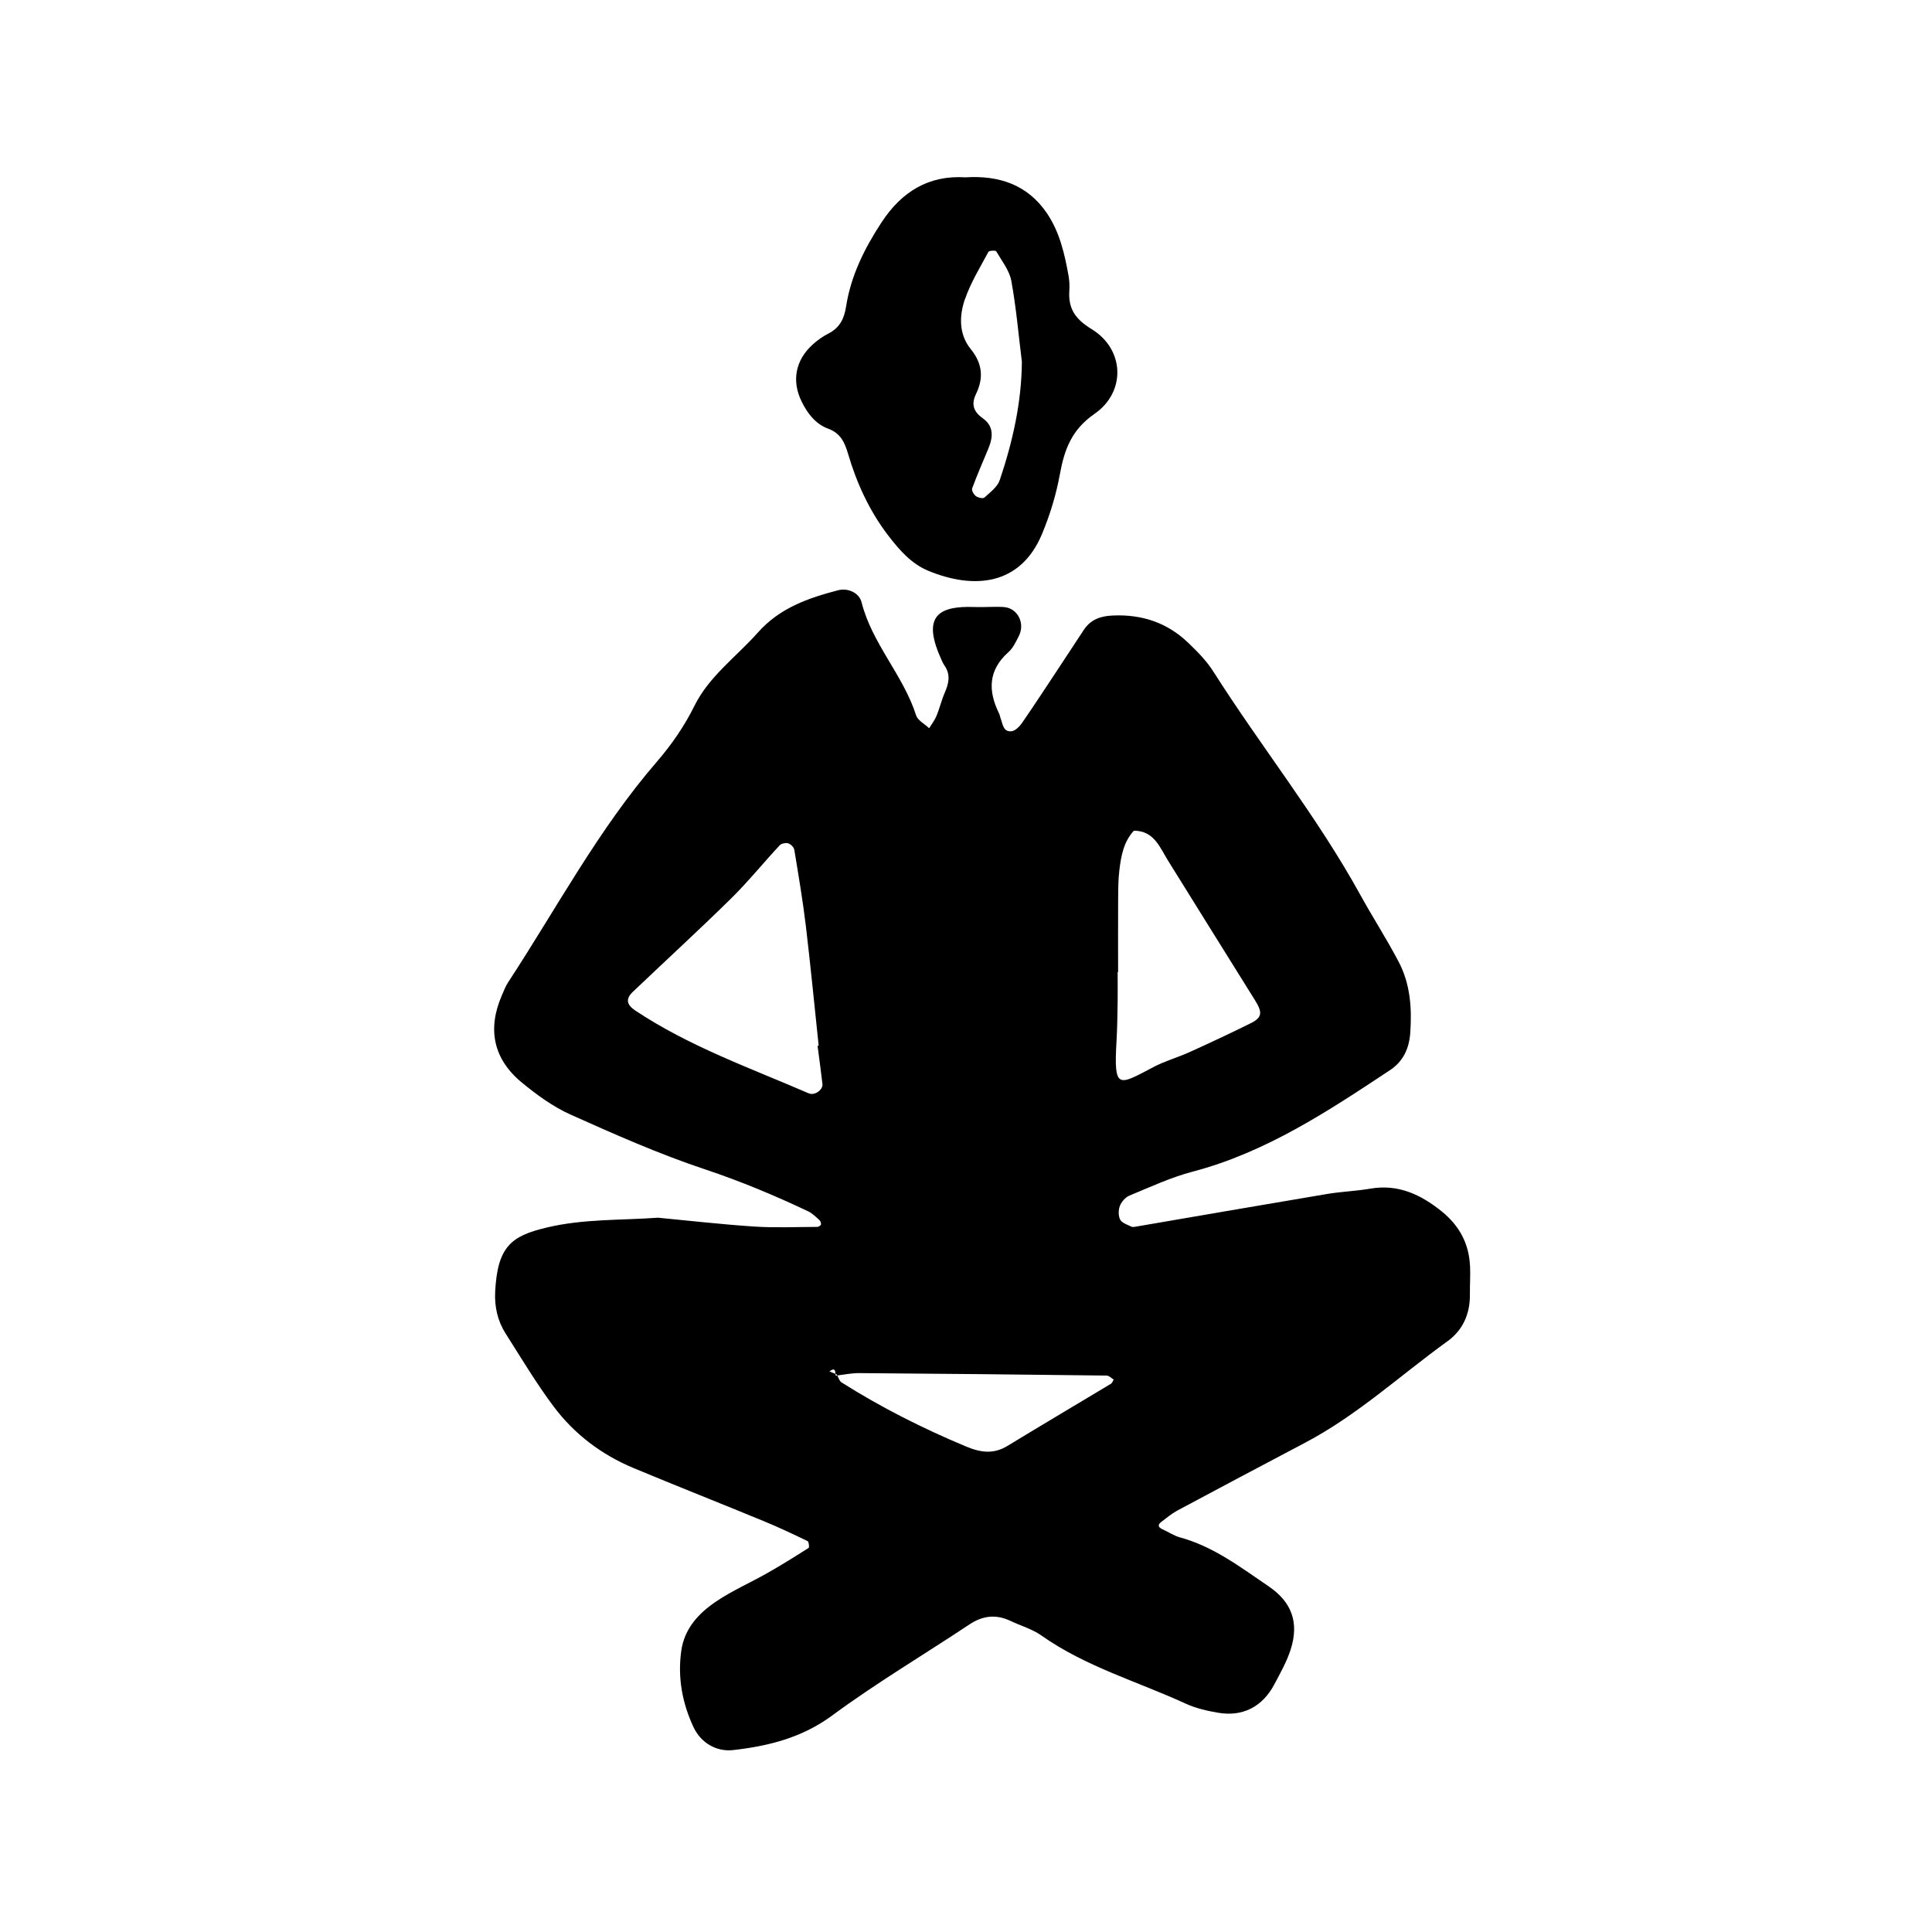 <svg xmlns="http://www.w3.org/2000/svg" width="128" height="128" viewBox="0 0 128 128">
    <path d="M97.39 83.866c-.064-1.483-.717-2.67-1.86-3.598-1.38-1.114-2.88-1.835-4.736-1.518-.95.164-1.92.194-2.87.354-4.218.707-8.43 1.44-12.647 2.16-.105.02-.233.047-.316.007-.265-.133-.622-.24-.745-.465-.13-.245-.125-.644-.02-.914.106-.272.364-.57.63-.68 1.383-.57 2.757-1.212 4.198-1.59 4.866-1.28 8.97-4.01 13.08-6.73.842-.558 1.256-1.41 1.328-2.454.118-1.637.005-3.24-.76-4.702-.794-1.52-1.727-2.958-2.554-4.46-2.852-5.177-6.56-9.79-9.72-14.768-.45-.715-1.068-1.34-1.684-1.93-1.388-1.33-3.068-1.886-4.995-1.798-.816.036-1.463.267-1.918.957l-1.59 2.417c-.83 1.253-1.648 2.51-2.5 3.745-.165.24-.453.527-.706.55-.555.05-.57-.5-.718-.875-.038-.1-.048-.21-.096-.305-.736-1.495-.728-2.86.617-4.06.31-.274.5-.692.693-1.072.435-.856-.092-1.864-1.01-1.92-.64-.038-1.286.023-1.93 0-2.284-.085-3.49.533-2.265 3.313.085.195.163.4.285.574.422.612.27 1.2 0 1.816-.21.49-.33 1.018-.535 1.51-.12.29-.323.547-.487.818-.295-.284-.752-.512-.864-.853-.853-2.67-2.92-4.746-3.614-7.493-.158-.63-.904-.968-1.565-.794-1.98.518-3.858 1.17-5.303 2.798-1.42 1.6-3.23 2.895-4.195 4.84-.678 1.366-1.518 2.582-2.493 3.713-3.875 4.482-6.645 9.71-9.867 14.633-.175.267-.288.578-.416.87-.963 2.23-.555 4.214 1.34 5.767.99.813 2.057 1.594 3.215 2.114 2.93 1.313 5.877 2.62 8.915 3.63 2.35.784 4.607 1.726 6.83 2.78.28.133.513.373.748.583.07.065.123.21.1.293-.018.07-.16.155-.245.156-1.387.003-2.78.067-4.163-.022-2.133-.14-4.26-.384-6.39-.587-2.474.18-4.925.067-7.37.652-2.323.552-3.264 1.23-3.416 4.253-.05.99.16 1.93.69 2.766 1.036 1.625 2.026 3.29 3.18 4.833 1.368 1.83 3.174 3.195 5.293 4.08 2.864 1.195 5.752 2.332 8.62 3.515.99.405 1.955.864 2.917 1.327.08.04.125.415.067.45-.9.577-1.806 1.14-2.735 1.668-1.12.634-2.31 1.154-3.37 1.867-1.174.786-2.137 1.81-2.337 3.318-.24 1.75.075 3.437.81 5.01.492 1.062 1.53 1.657 2.632 1.532 2.333-.264 4.554-.813 6.56-2.29 2.924-2.158 6.066-4.02 9.098-6.036.893-.594 1.77-.68 2.728-.227.677.323 1.43.533 2.03.958 2.926 2.068 6.362 3.046 9.563 4.517.67.31 1.424.48 2.16.606 1.62.275 2.924-.395 3.71-1.87.4-.756.83-1.514 1.09-2.324.563-1.776.083-3.133-1.463-4.184-1.856-1.26-3.653-2.637-5.877-3.242-.406-.112-.772-.366-1.162-.54-.29-.134-.324-.294-.068-.488.34-.254.666-.535 1.037-.736 2.83-1.515 5.666-3.02 8.506-4.517 3.44-1.813 6.29-4.457 9.415-6.713 1.005-.72 1.493-1.798 1.485-3.07-.007-.635.038-1.28.01-1.92zM53.593 72.442c-3.902-1.69-7.934-3.115-11.506-5.493-.593-.4-.643-.78-.147-1.25 2.163-2.06 4.363-4.075 6.49-6.165 1.135-1.117 2.142-2.368 3.23-3.533.11-.12.398-.175.562-.128.166.056.376.26.402.423.277 1.678.562 3.357.765 5.045.315 2.645.57 5.293.85 7.938-.025.005-.05.01-.074.01.11.845.23 1.687.324 2.53.044.387-.517.783-.897.62zm20.02 19.23c-2.286 1.375-4.586 2.736-6.868 4.124-.917.555-1.757.448-2.73.043-2.87-1.197-5.633-2.59-8.26-4.25-.134-.087-.197-.29-.28-.46-.037.005-.073.012-.11.016l-.012-.117-.4-.17c.364-.27.383-.05.4.17l.09.04c.012.02.02.042.03.06.492-.063.985-.162 1.477-.156 5.457.038 10.914.096 16.373.163.155.004.306.173.46.264-.055.09-.09.22-.17.27zm.364-22.774c.047-.85.055-1.707.07-2.563.01-.643 0-1.284 0-1.926h.03c0-1.604-.007-3.208.003-4.813.005-.642.003-1.288.078-1.92.114-.95.277-1.897.964-2.64 1.333.003 1.71 1.087 2.264 1.983 1.918 3.09 3.842 6.17 5.762 9.252.508.81.472 1.144-.28 1.518-1.34.667-2.694 1.3-4.055 1.915-.78.354-1.613.584-2.365.977-2.39 1.254-2.665 1.563-2.472-1.78zM54.88 28.405c.805.3 1.08.892 1.306 1.66.576 1.962 1.424 3.807 2.684 5.443.725.94 1.51 1.845 2.63 2.307 3.018 1.248 6.103.99 7.534-2.432.53-1.27.943-2.62 1.188-3.977.3-1.637.783-2.944 2.29-3.985 2.107-1.46 1.99-4.28-.18-5.61-1.076-.656-1.562-1.343-1.487-2.533.02-.317.01-.648-.043-.962-.263-1.483-.597-2.958-1.457-4.213-1.27-1.852-3.134-2.495-5.38-2.354-2.42-.152-4.224.933-5.572 3-1.13 1.727-2.025 3.532-2.34 5.574-.13.817-.43 1.397-1.17 1.777-.375.19-.733.444-1.044.73-1.143 1.033-1.403 2.417-.723 3.785.388.783.914 1.476 1.76 1.79zm9.054-8.586c.376-1.096 1.003-2.108 1.552-3.133.047-.087.475-.107.516-.035.37.634.873 1.263 1 1.954.325 1.77.477 3.573.7 5.362-.022 2.723-.615 5.31-1.467 7.844-.153.452-.638.808-1.016 1.154-.094.083-.42.013-.56-.094-.143-.103-.3-.382-.253-.51.33-.892.71-1.764 1.077-2.645.31-.75.373-1.475-.367-2-.62-.442-.787-.925-.45-1.62.512-1.053.422-2.017-.35-2.966-.8-.986-.768-2.207-.386-3.316z"/>
</svg>
